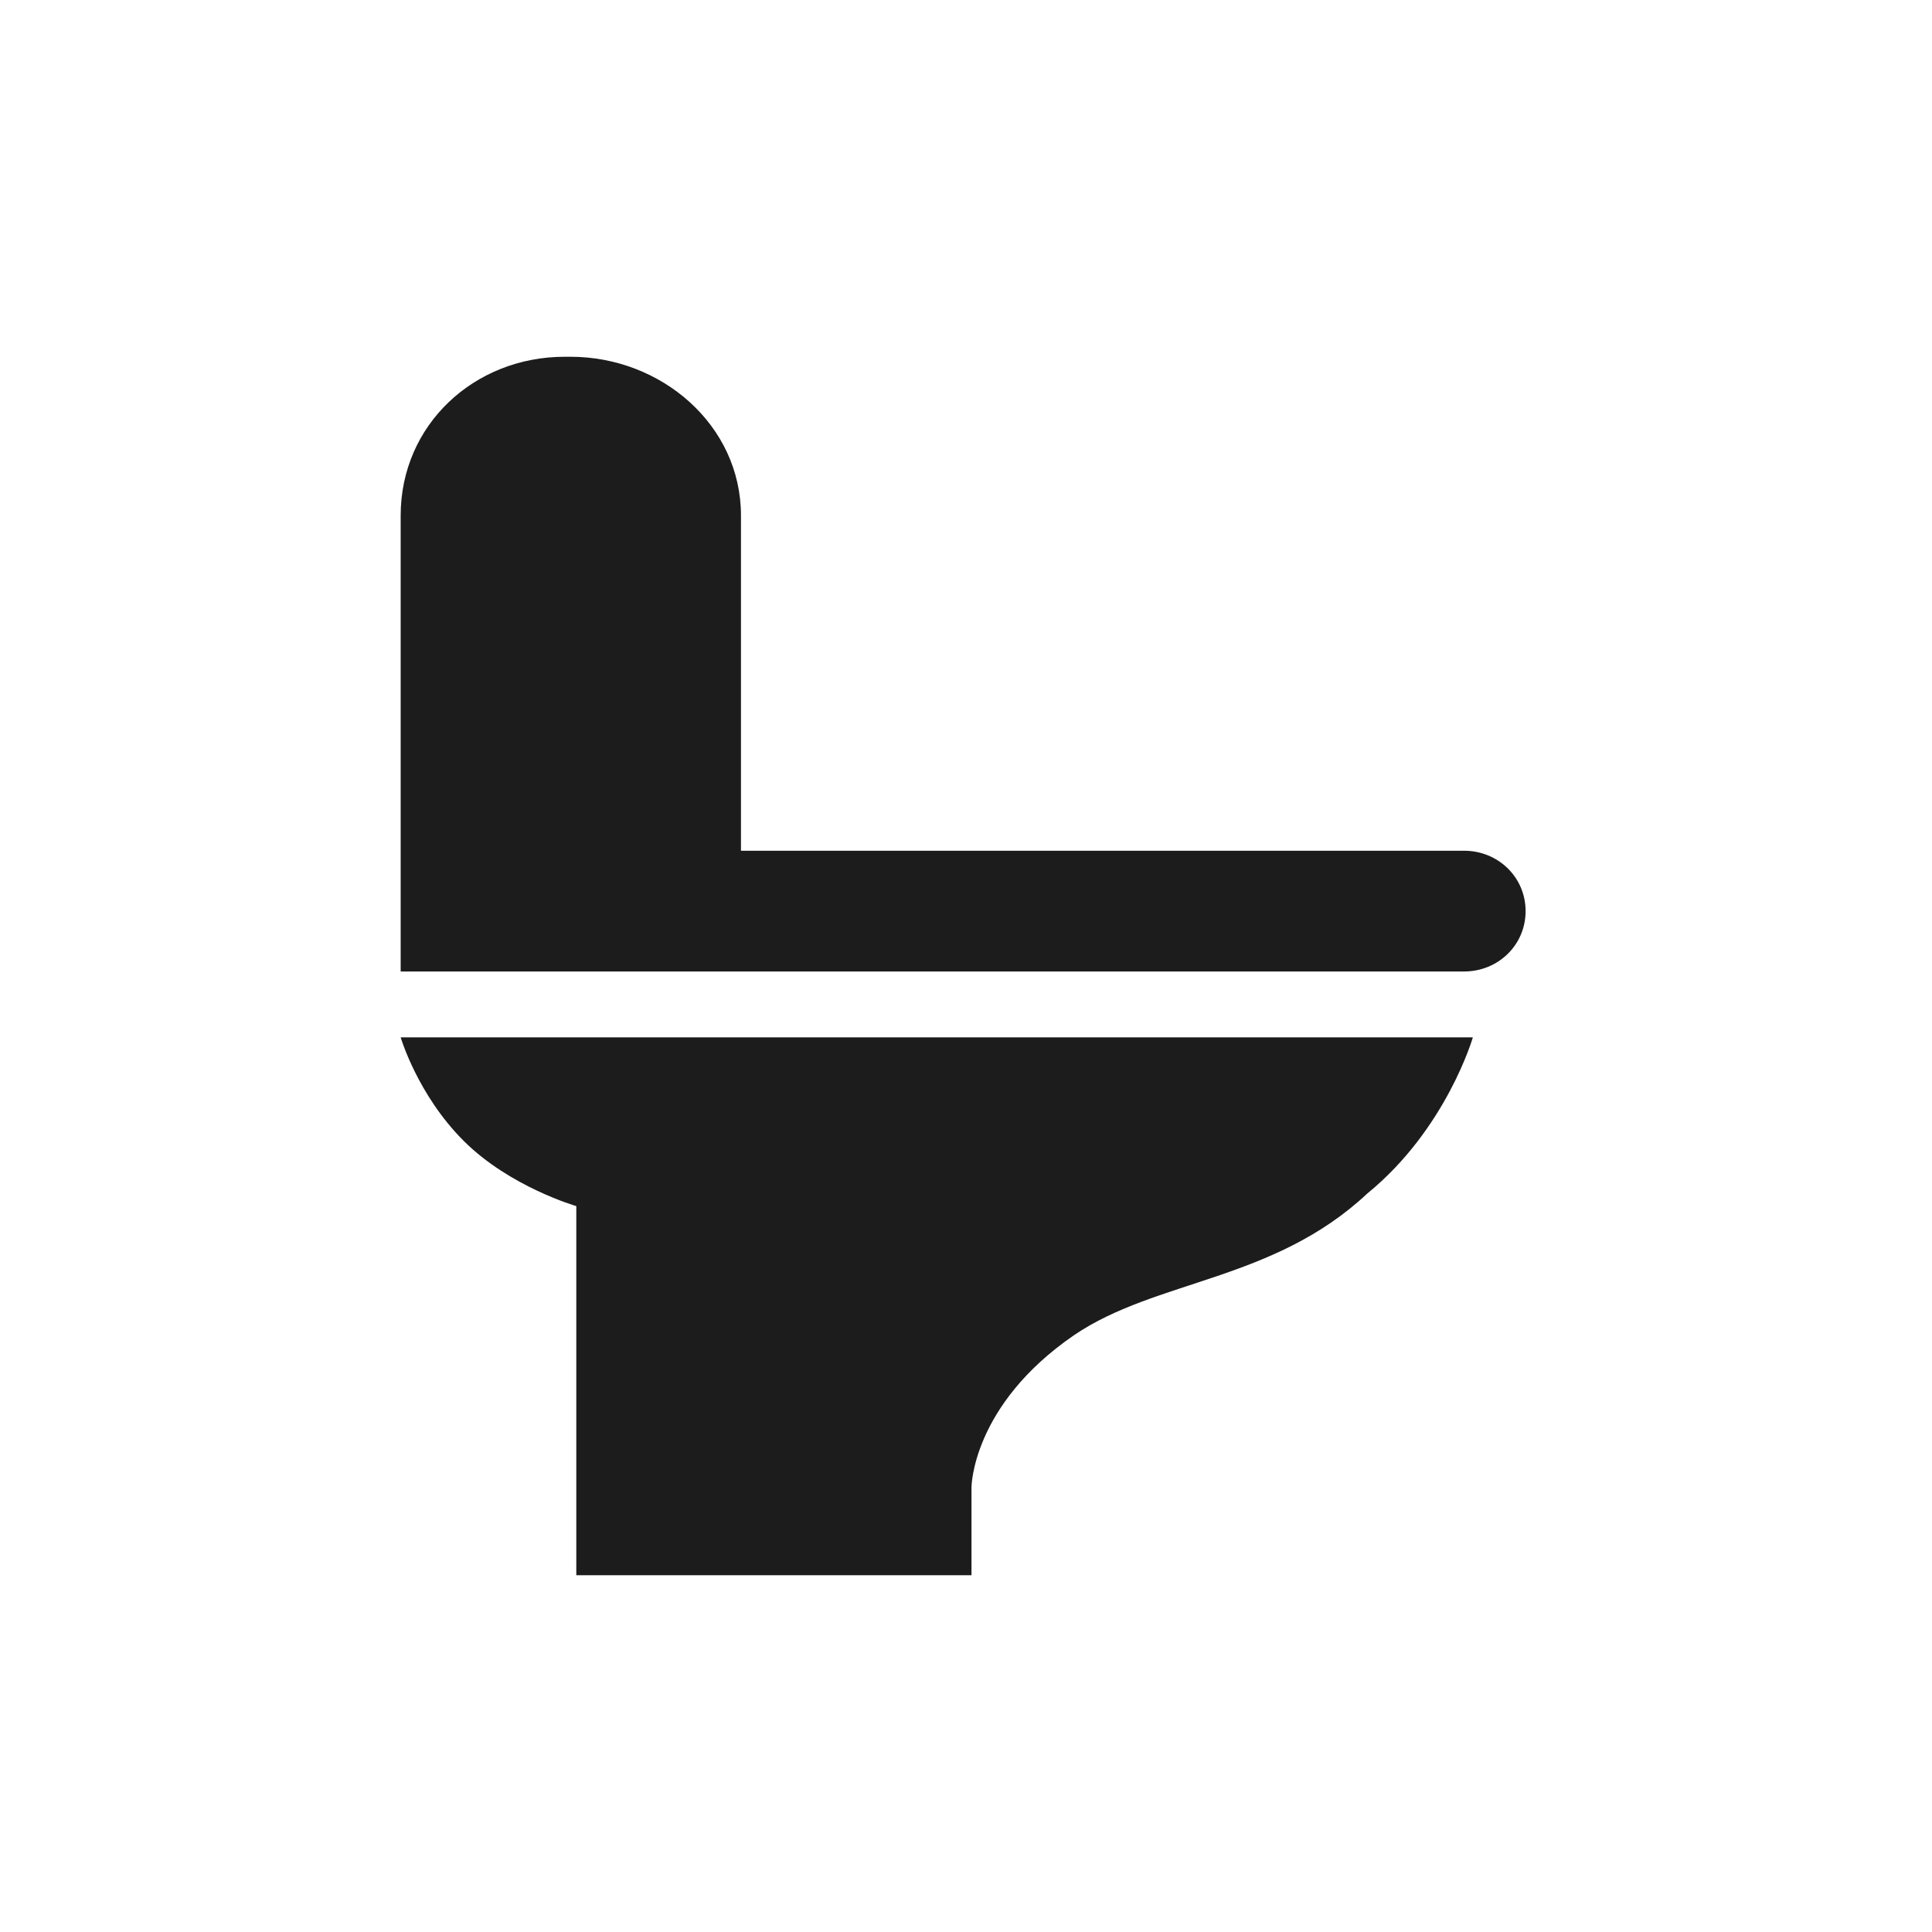 <?xml version="1.0" encoding="utf-8"?>
<!-- Generator: Adobe Illustrator 15.0.0, SVG Export Plug-In . SVG Version: 6.00 Build 0)  -->
<!DOCTYPE svg PUBLIC "-//W3C//DTD SVG 1.1//EN" "http://www.w3.org/Graphics/SVG/1.1/DTD/svg11.dtd">
<svg version="1.1" id="Layer_1" xmlns="http://www.w3.org/2000/svg" xmlns:xlink="http://www.w3.org/1999/xlink" x="0px" y="0px"
	 width="176px" height="176px" viewBox="0 0 176 176" enable-background="new 0 0 176 176" xml:space="preserve">
<g>
	<path fill="#1C1C1C" d="M133.374,77.5H67.5V46.96c0-8.253-7.268-14.46-15.522-14.46h-0.533c-8.254,0-14.945,6.207-14.945,14.46
		V88.5h12.009h18.414h66.451c3.094,0,5.604-2.404,5.604-5.5S136.468,77.5,133.374,77.5z"/>
	<path fill="#1C1C1C" d="M88.5,135.494c0,0,0.02-7.471,9.361-13.876c7.471-5.072,18.157-4.886,26.696-12.892
		c7.205-5.873,9.617-14.227,9.617-14.227H36.5c0,0,1.529,5.221,5.732,9.424s10.268,5.95,10.268,5.95V143.5h36V135.494z"/>
</g>
</svg>
